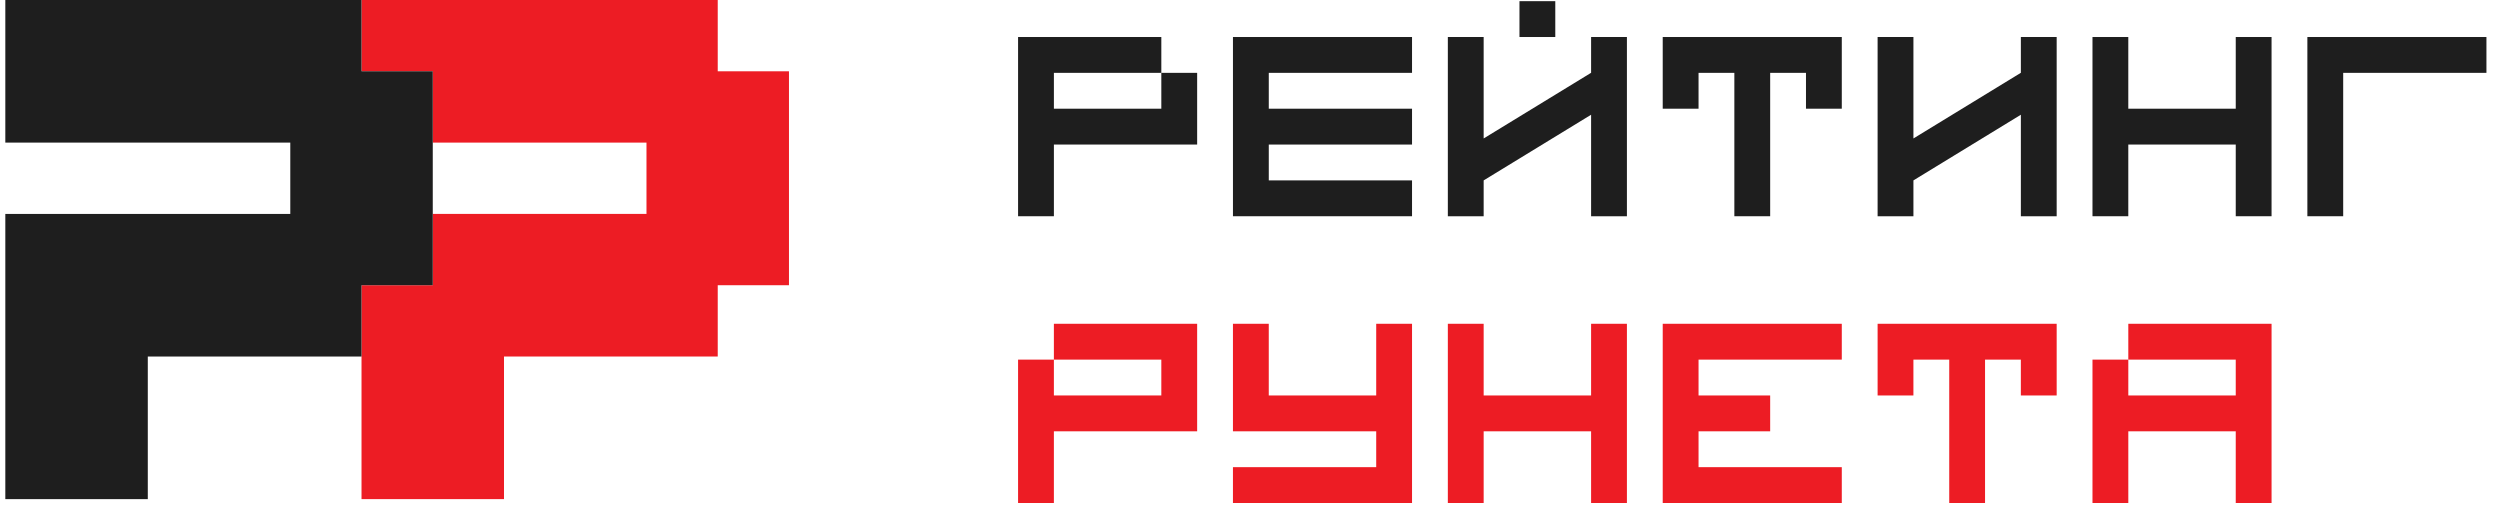 <svg width="235" height="48" viewBox="0 0 235 48" fill="none" xmlns="http://www.w3.org/2000/svg">
<g clip-path="url(#clip0_476_3175)">
<path d="M67.467 6.702V0H33.983V6.702H40.68V13.405H60.77V20.107H40.68V26.811H33.983V33.513V46.917H40.68H47.376V33.513H67.467V26.811H74.163V20.107V13.405V6.702H67.467Z" fill="#ED1C24"/>
<path d="M33.983 6.702V0H0.5V6.702V13.405H27.287V20.107H7.196H0.5V46.917H7.196H13.893V33.513H33.983V26.811H40.68V20.107V13.405V6.702H33.983Z" fill="#1E1E1E"/>
<path d="M99.065 33.804H109.165V37.173H99.065V33.804ZM99.065 33.804H95.699V47.282H99.065V40.543H109.165H112.532V33.804V30.435H99.065V33.804Z" fill="#ED1C24"/>
<path d="M129.364 37.174H119.264V30.435H115.897V40.543H119.264H129.364V43.913H115.897V47.282H132.731V43.913V30.435H129.364V37.174Z" fill="#ED1C24"/>
<path d="M149.563 37.174H139.464V30.435H136.097V47.282H139.464V40.543H149.563V47.282H152.93V30.435H149.563V37.174Z" fill="#ED1C24"/>
<path d="M156.296 30.435V47.282H159.663H173.128V43.913H159.663V40.543H166.396V37.174H159.663V33.804H173.128V30.435H159.663H156.296Z" fill="#ED1C24"/>
<path d="M176.495 33.804V37.174H179.861V33.804H183.228V47.282H186.594V33.804H189.96V37.174H193.327V33.804V30.435H176.495V33.804Z" fill="#ED1C24"/>
<path d="M200.061 30.435V33.804H210.16V37.174H200.061V33.804H196.694V47.282H200.061V40.543H210.16V47.282H213.527V40.543V37.174V33.804V30.435H200.061Z" fill="#ED1C24"/>
<path d="M109.165 10.218H99.066V6.848H102.432H109.165V3.479H102.432H95.699V6.848V20.326H99.066V13.587H109.165H112.532V10.218V6.848H109.165V10.218Z" fill="#1E1E1E"/>
<path d="M115.898 3.479V16.957V20.326H132.731V16.957H119.265V13.588H132.731V10.218H119.265V6.848H132.731V3.479H119.265H115.898Z" fill="#1E1E1E"/>
<path d="M149.563 6.843L139.464 13.015V3.479H136.097V20.326H139.464V16.957L149.563 10.785V20.326H152.93V3.479H149.563V6.843Z" fill="#1E1E1E"/>
<path d="M146.197 0.11H142.83V3.479H146.197V0.11Z" fill="#1E1E1E"/>
<path d="M156.296 6.848V10.218H159.663V6.848H163.029V20.326H166.396V6.848H169.762V10.218H173.128V6.848V3.479H156.296V6.848Z" fill="#1E1E1E"/>
<path d="M220.26 3.479H216.893V20.326H220.26V6.848H233.725V3.479H220.26Z" fill="#1E1E1E"/>
<path d="M210.16 10.218H200.06V3.479H196.694V20.326H200.06V13.587H210.16V20.326H213.526V3.479H210.16V10.218Z" fill="#1E1E1E"/>
<path d="M189.961 6.843L179.862 13.015V3.479H176.495V20.326H179.862V16.957L189.961 10.785V20.326H193.327V3.479H189.961V6.843Z" fill="#1E1E1E"/>
</g>
<defs>
<clipPath id="clip0_476_3175">
<rect width="234" height="48" fill="white" transform="translate(0.5)"/>
</clipPath>
</defs>
</svg>
